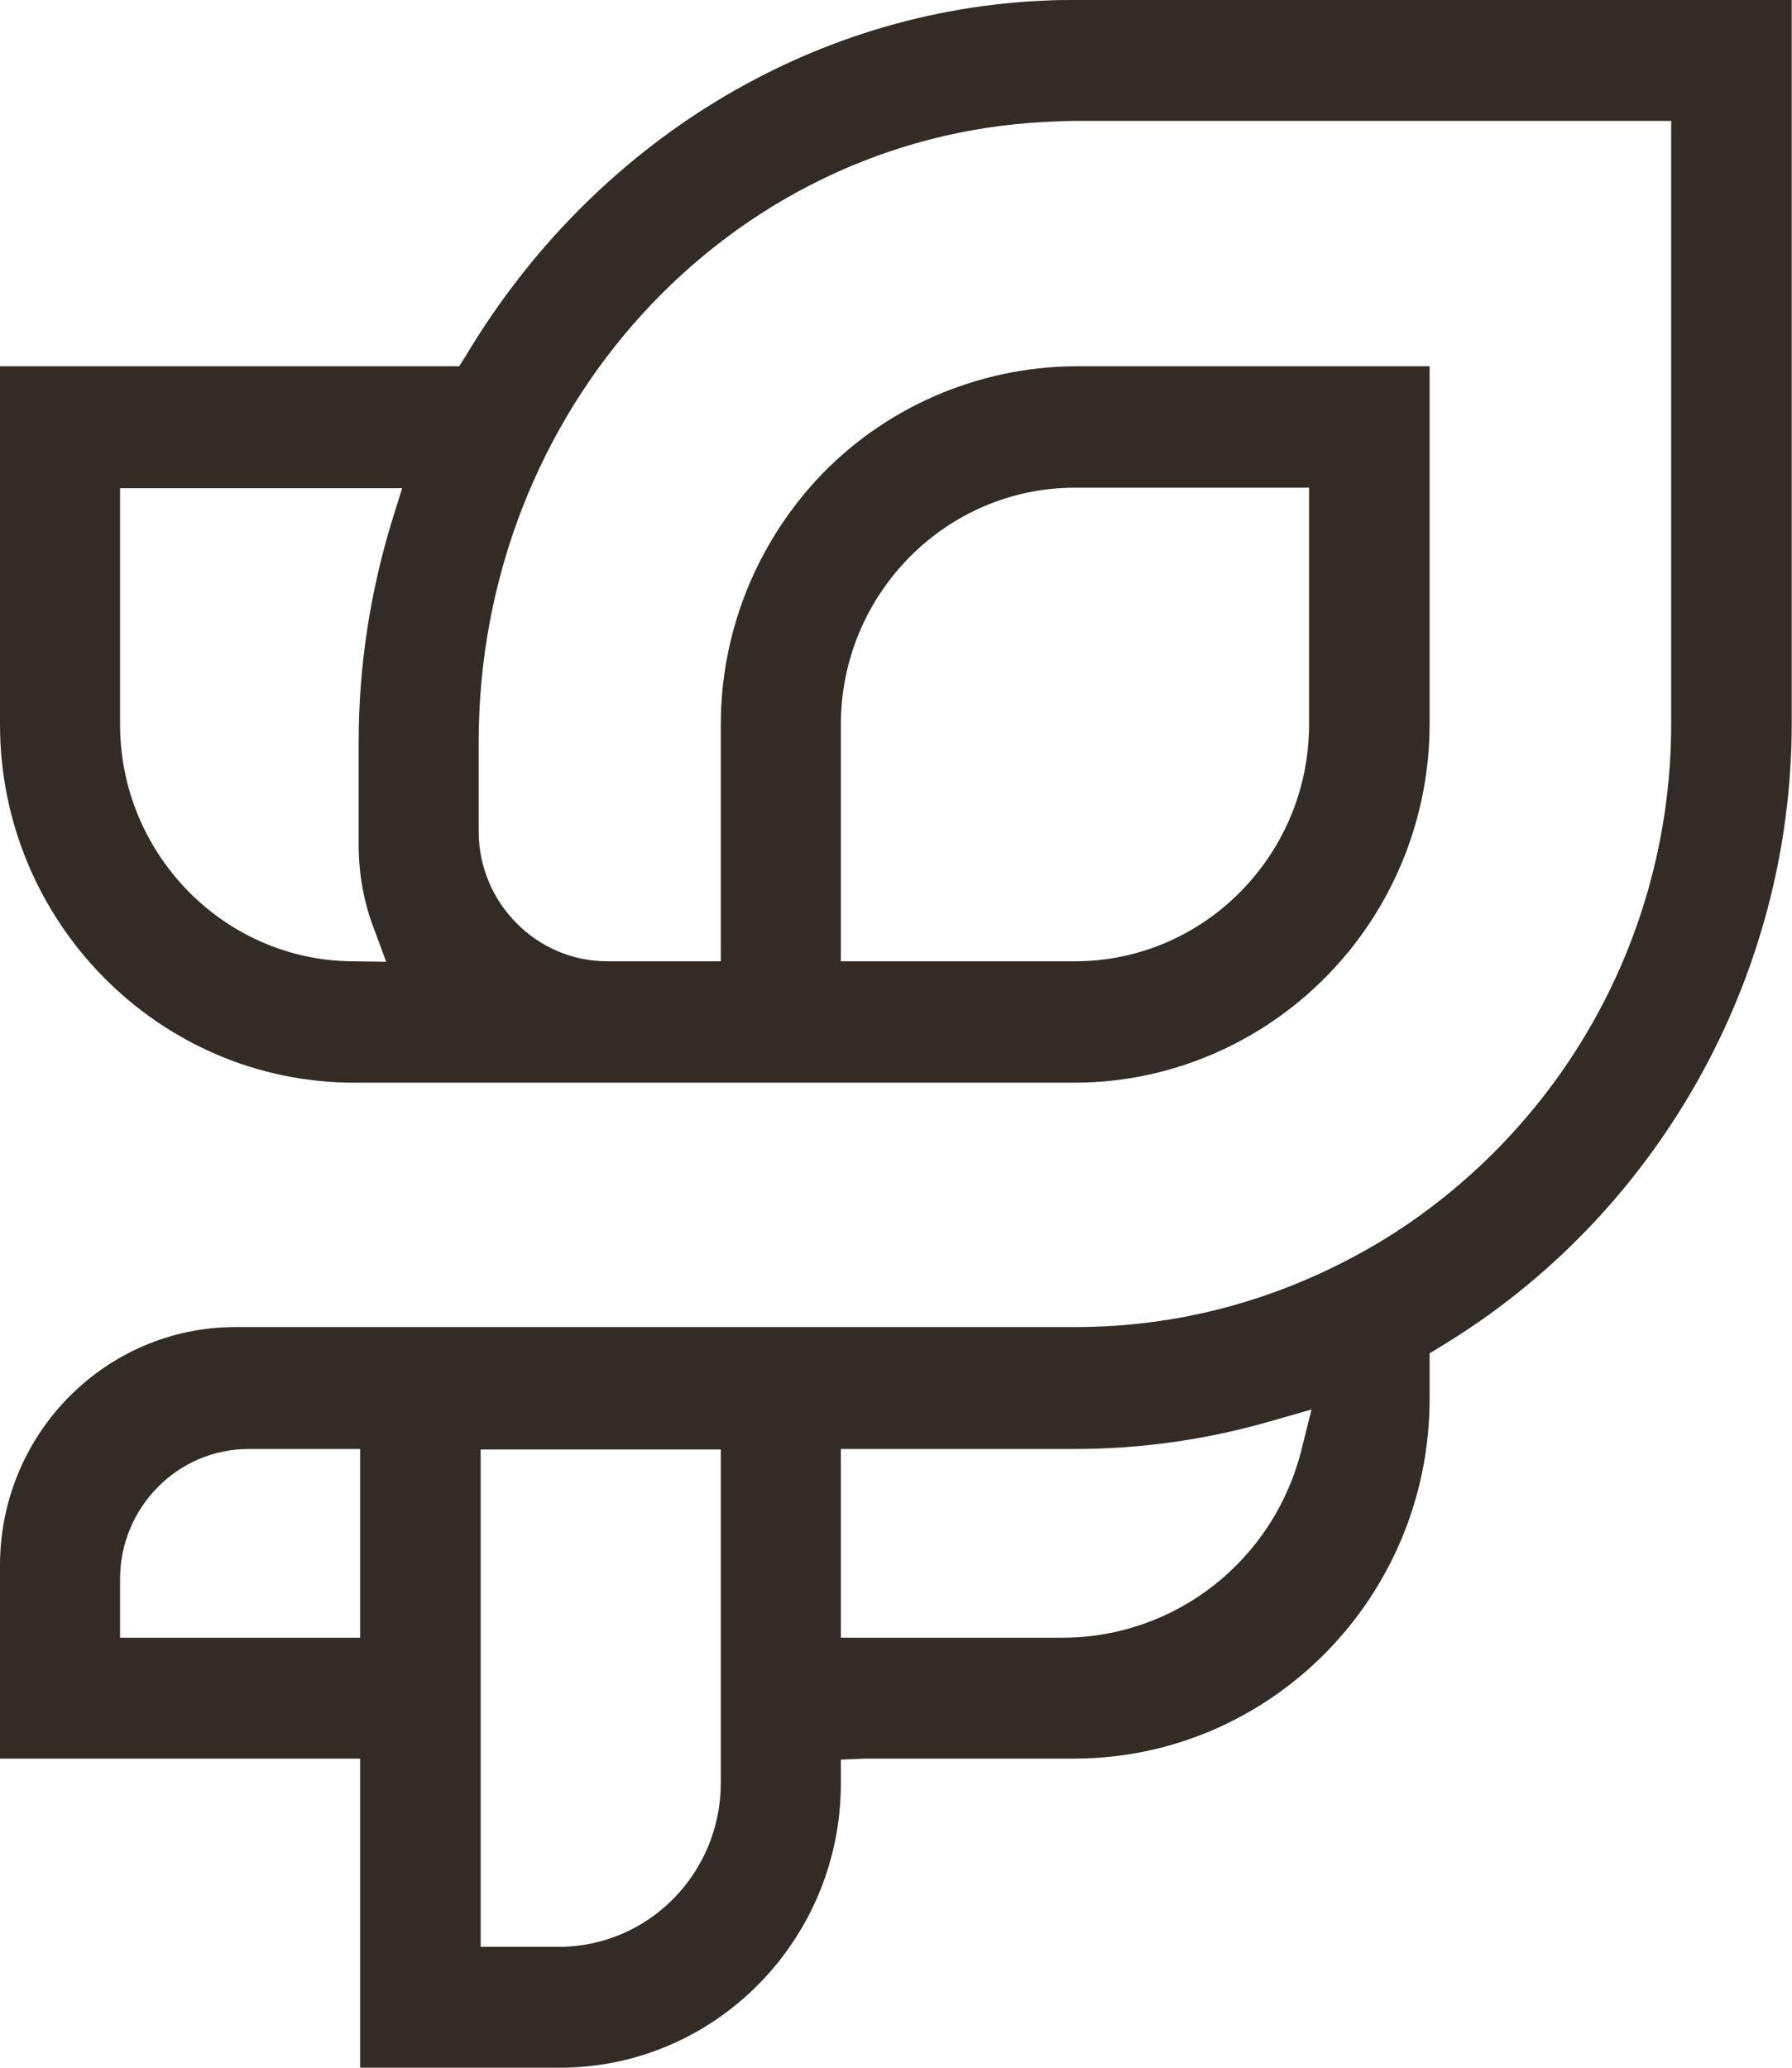 <svg width="26" height="30" viewBox="0 0 26 30" fill="none" xmlns="http://www.w3.org/2000/svg">
<path d="M15.197 0.007C11.772 0.139 8.615 2.063 6.764 5.153L6.662 5.314H0V10.511C0 13.374 2.308 15.708 5.138 15.708H15.596C17.019 15.708 18.39 15.099 19.363 14.042C20.248 13.081 20.742 11.818 20.742 10.504V10.467V5.314H15.604C14.174 5.322 12.802 5.924 11.837 6.973C10.952 7.942 10.458 9.197 10.458 10.511V13.947H8.811C7.787 13.947 6.945 13.102 6.945 12.06V10.768C6.945 5.953 10.552 2.004 15.161 1.769C15.306 1.762 15.459 1.754 15.604 1.754H24.247V10.504C24.247 13.418 22.81 16.134 20.408 17.771C20.009 18.043 19.573 18.285 19.123 18.49C18.006 18.997 16.823 19.254 15.604 19.254H3.418C1.531 19.254 0 20.802 0 22.711V25.515H5.225V30H8.121C10.371 30 12.2 28.15 12.2 25.875V25.53L12.541 25.515H15.582C18.427 25.515 20.742 23.174 20.742 20.296V19.635L20.909 19.533C24.044 17.639 25.996 14.182 25.996 10.497V0H15.596C15.466 0 15.328 0 15.197 0.007ZM5.697 7.524C5.371 8.581 5.204 9.667 5.204 10.761V12.258C5.204 12.677 5.276 13.088 5.429 13.484L5.603 13.954L5.109 13.947C3.251 13.932 1.742 12.39 1.742 10.511V7.083H5.835L5.697 7.524ZM12.2 10.511C12.2 8.618 13.724 7.076 15.596 7.076H18.993V10.511C18.993 12.405 17.469 13.947 15.596 13.947H12.2V10.511ZM5.225 23.761H1.742V22.909C1.742 21.874 2.576 21.023 3.607 21.023H5.225V23.761ZM10.458 25.867C10.458 27.181 9.406 28.246 8.107 28.246H6.974V21.03H10.458V25.867ZM18.884 21.03C18.485 22.638 17.055 23.761 15.415 23.761H12.2V21.023H15.596C16.569 21.023 17.534 20.883 18.463 20.612L19.029 20.45L18.884 21.03Z" fill="#332C26"/>
</svg>
